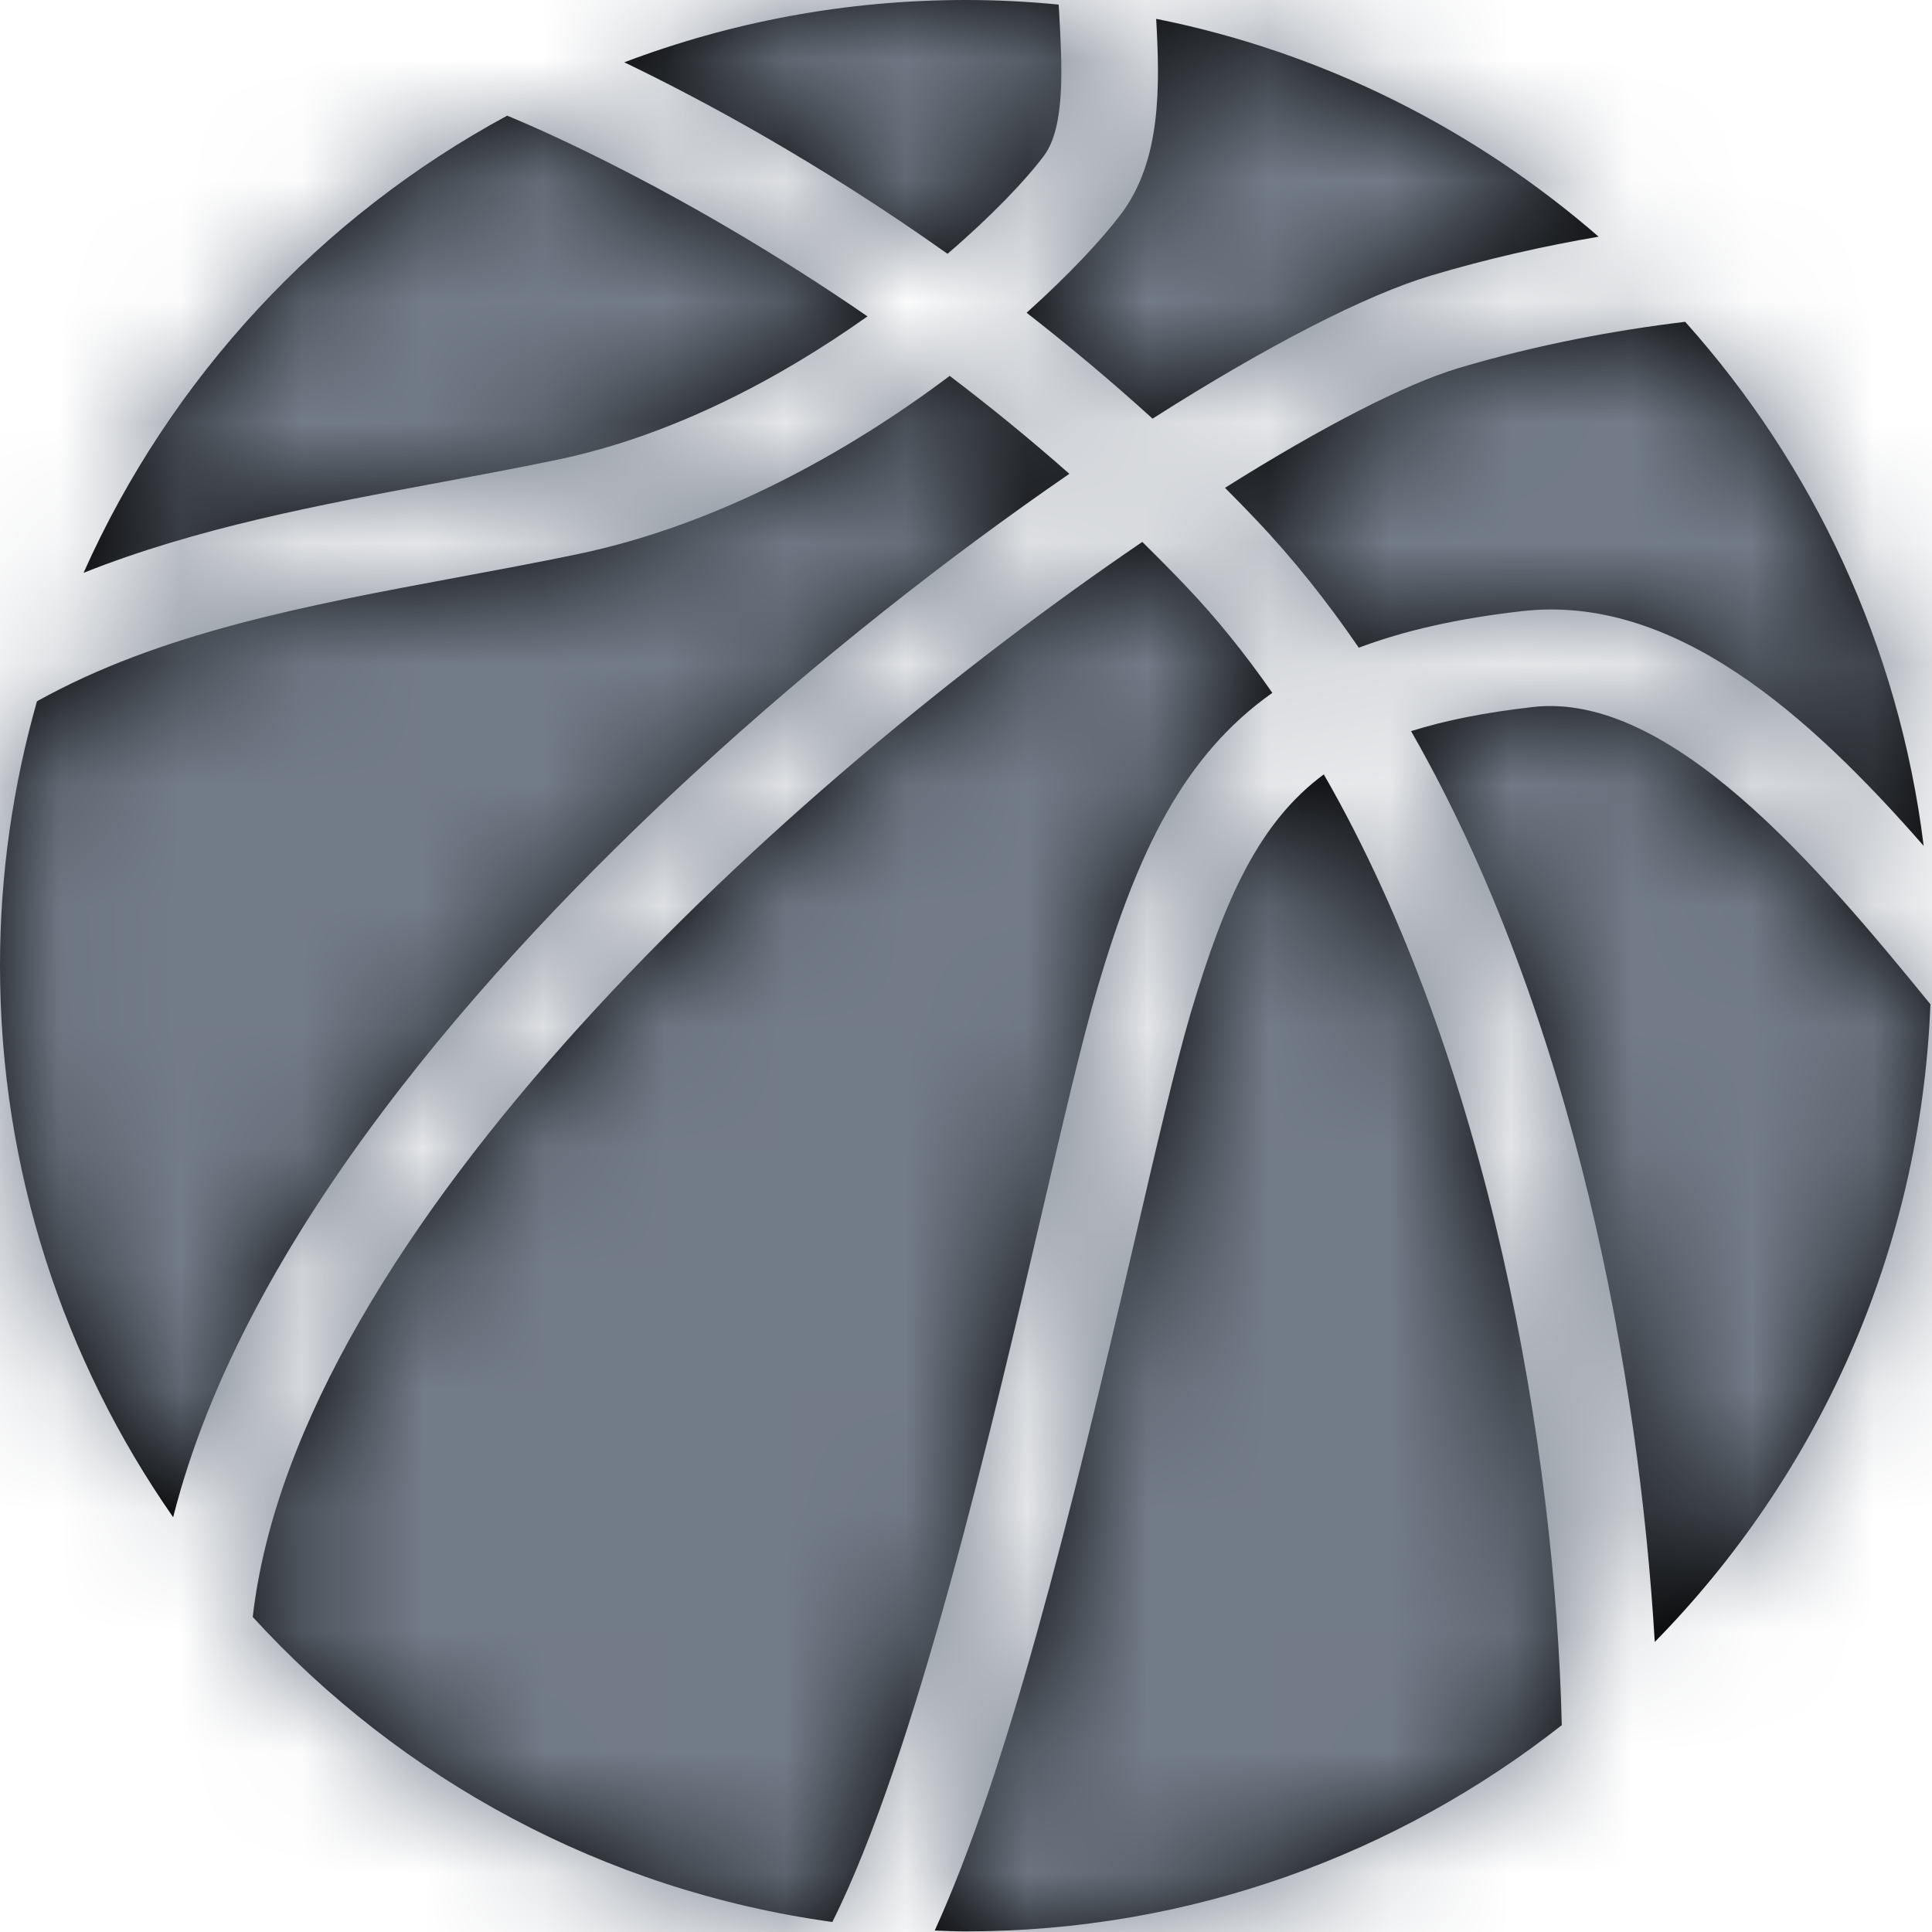 <?xml version="1.0" encoding="UTF-8"?>
<svg width="16px" height="16px" viewBox="0 0 16 16" version="1.1" xmlns="http://www.w3.org/2000/svg" xmlns:xlink="http://www.w3.org/1999/xlink">
    <!-- Generator: Sketch 52.4 (67378) - http://www.bohemiancoding.com/sketch -->
    <title>Atoms / Icons  / 16x16 / Sports / basketball</title>
    <desc>Created with Sketch.</desc>
    <defs>
        <path d="M13.859,12.396 C14.145,11.431 14.431,10.808 14.963,10.413 C16.336,12.799 16.881,16.014 16.934,18.287 C15.575,19.355 13.861,19.995 11.997,19.995 C11.911,19.995 11.826,19.991 11.741,19.988 C12.342,18.667 12.857,16.596 13.395,14.28 C13.577,13.496 13.735,12.819 13.859,12.396 Z M12.644,5.292 C12.493,5.493 12.215,5.786 11.847,6.102 C10.768,5.336 9.797,4.817 9.17,4.516 C10.049,4.183 11.002,4 11.997,4 C12.257,4 12.514,4.013 12.767,4.038 C12.768,4.057 12.77,4.076 12.771,4.095 C12.796,4.544 12.825,5.052 12.644,5.292 Z M16.697,9.855 C17.83,9.727 19.059,11.177 19.987,12.317 C19.906,14.372 19.051,16.226 17.704,17.598 C17.575,15.426 17.045,12.428 15.686,10.055 C15.97,9.965 16.302,9.9 16.697,9.855 Z M8.617,7.807 C8.296,7.874 7.962,7.936 7.64,7.996 C6.644,8.181 5.629,8.371 4.692,8.744 C5.413,7.128 6.652,5.795 8.2,4.958 C8.448,5.059 9.692,5.593 11.184,6.62 C10.469,7.128 9.572,7.608 8.617,7.807 Z M14.145,8.04 C14.96,7.527 15.646,7.178 16.077,7.049 C16.734,6.853 17.378,6.735 17.956,6.665 C19.015,7.848 19.726,9.348 19.931,11.005 C18.975,9.912 17.86,8.919 16.607,9.061 C16.075,9.121 15.63,9.222 15.253,9.364 C14.994,8.986 14.711,8.628 14.399,8.301 C14.315,8.212 14.23,8.125 14.145,8.04 Z M13.092,12.17 C12.961,12.615 12.801,13.303 12.616,14.099 C12.23,15.758 11.582,18.546 10.893,19.917 C9.001,19.656 7.321,18.734 6.093,17.391 C6.461,14.191 10.506,10.498 13.46,8.488 C13.581,8.607 13.701,8.728 13.82,8.853 C14.078,9.123 14.316,9.421 14.537,9.738 C13.8,10.258 13.42,11.059 13.092,12.17 Z M9.744,10.408 C8.026,11.991 6.019,14.249 5.434,16.565 C4.531,15.27 4,13.696 4,11.997 C4,11.238 4.108,10.504 4.306,9.808 C5.321,9.242 6.528,9.016 7.786,8.782 C8.113,8.721 8.45,8.659 8.78,8.59 C9.957,8.345 11.039,7.734 11.865,7.113 C12.192,7.361 12.524,7.631 12.856,7.924 C11.861,8.608 10.774,9.459 9.744,10.408 Z M13.545,7.467 C13.196,7.15 12.846,6.858 12.502,6.59 C12.853,6.275 13.123,5.985 13.283,5.774 C13.619,5.328 13.606,4.715 13.575,4.156 C14.959,4.433 16.213,5.069 17.239,5.96 C16.795,6.036 16.326,6.14 15.848,6.283 C15.316,6.442 14.496,6.861 13.545,7.467 Z" id="path-1"></path>
    </defs>
    <g id="⚙️-UI-Kit" stroke="none" stroke-width="1" fill="none" fill-rule="evenodd">
        <g id="Icons" transform="translate(-136, -252)">
            <g id="Stacked-Group" transform="translate(132, 248)">
                <g id="Atoms-/-Icons--/-16x16-/-Sports-/-basketball">
                    <mask id="mask-2" fill="white">
                        <use xlink:href="#path-1"></use>
                    </mask>
                    <use id="Mask" fill="#000000" fill-rule="nonzero" xlink:href="#path-1"></use>
                    <g id="Colors-/-Black-/-Lightest" mask="url(#mask-2)" fill="#727B88" fill-rule="evenodd">
                        <rect id="Rectangle-2" x="0" y="0" width="24" height="24"></rect>
                    </g>
                </g>
            </g>
        </g>
    </g>
</svg>